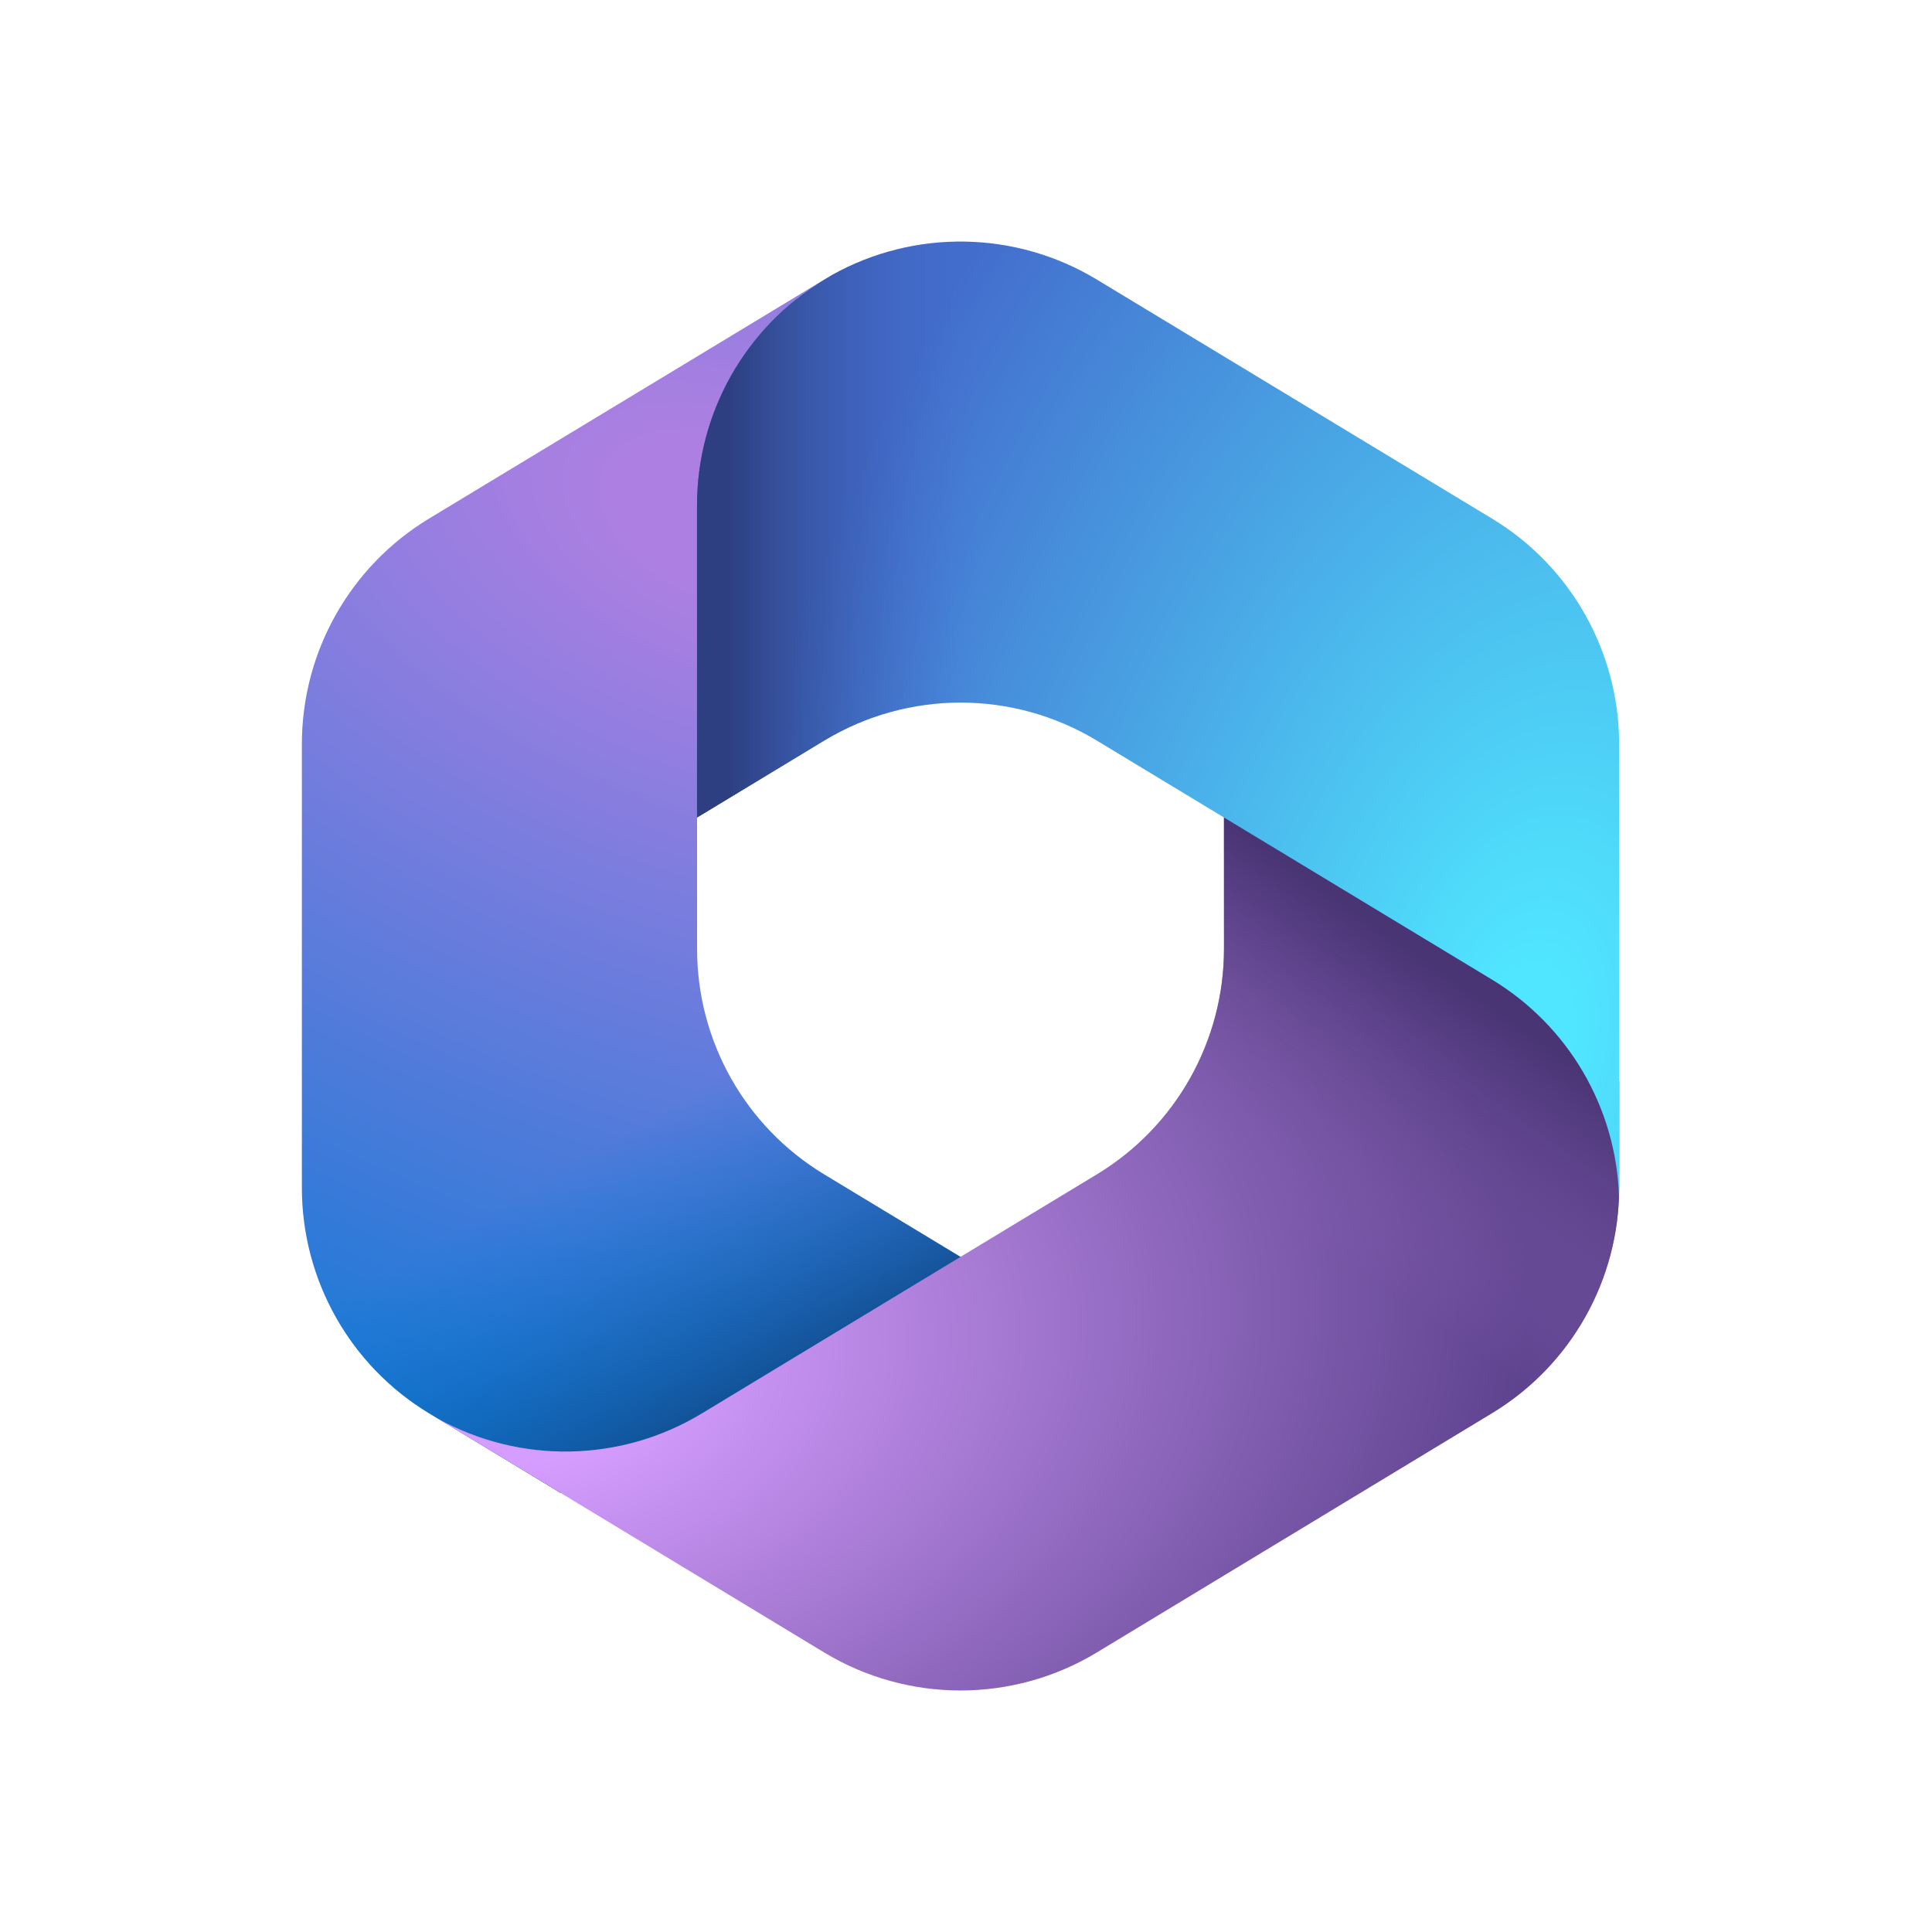 <svg width="32" height="32" viewBox="0 0 32 32" fill="none" xmlns="http://www.w3.org/2000/svg">
<g clip-path="url(#clip0_21861_5039)">
<path d="M13.773 4.56L13.651 4.634C13.456 4.752 13.272 4.883 13.101 5.028L13.454 4.779H16.454L17 8.909L14.273 11.636L11.546 13.532V15.718C11.546 17.245 12.343 18.66 13.649 19.451L16.521 21.189L10.454 24.727H9.285L7.104 23.407C5.798 22.617 5 21.201 5 19.674V12.324C5 10.797 5.798 9.381 7.105 8.59L13.651 4.631C13.691 4.606 13.732 4.583 13.773 4.56Z" fill="url(#paint0_radial_21861_5039)"/>
<path d="M13.773 4.56L13.651 4.634C13.456 4.752 13.272 4.883 13.101 5.028L13.454 4.779H16.454L17 8.909L14.273 11.636L11.546 13.532V15.718C11.546 17.245 12.343 18.66 13.649 19.451L16.521 21.189L10.454 24.727H9.285L7.104 23.407C5.798 22.617 5 21.201 5 19.674V12.324C5 10.797 5.798 9.381 7.105 8.59L13.651 4.631C13.691 4.606 13.732 4.583 13.773 4.56Z" fill="url(#paint1_linear_21861_5039)"/>
<path d="M20.273 13.273V15.716C20.273 17.243 19.475 18.659 18.169 19.45L11.623 23.412C10.284 24.222 8.618 24.251 7.256 23.499L13.649 27.369C15.038 28.21 16.779 28.21 18.169 27.369L24.714 23.407C26.02 22.617 26.818 21.201 26.818 19.674V17.909L26.273 17.091L20.273 13.273Z" fill="url(#paint2_radial_21861_5039)"/>
<path d="M20.273 13.273V15.716C20.273 17.243 19.475 18.659 18.169 19.45L11.623 23.412C10.284 24.222 8.618 24.251 7.256 23.499L13.649 27.369C15.038 28.21 16.779 28.21 18.169 27.369L24.714 23.407C26.02 22.617 26.818 21.201 26.818 19.674V17.909L26.273 17.091L20.273 13.273Z" fill="url(#paint3_linear_21861_5039)"/>
<path d="M24.713 8.59L18.168 4.631C16.822 3.817 15.147 3.792 13.781 4.555L13.651 4.634C12.344 5.424 11.545 6.84 11.545 8.368V13.541L13.651 12.267C15.039 11.427 16.779 11.427 18.168 12.267L24.713 16.226C25.979 16.992 26.768 18.345 26.816 19.817C26.817 19.77 26.818 19.722 26.818 19.674V12.324C26.818 10.797 26.02 9.38 24.713 8.59Z" fill="url(#paint4_radial_21861_5039)"/>
<path d="M24.713 8.59L18.168 4.631C16.822 3.817 15.147 3.792 13.781 4.555L13.651 4.634C12.344 5.424 11.545 6.84 11.545 8.368V13.541L13.651 12.267C15.039 11.427 16.779 11.427 18.168 12.267L24.713 16.226C25.979 16.992 26.768 18.345 26.816 19.817C26.817 19.77 26.818 19.722 26.818 19.674V12.324C26.818 10.797 26.02 9.38 24.713 8.59Z" fill="url(#paint5_linear_21861_5039)"/>
</g>
<defs>
<radialGradient id="paint0_radial_21861_5039" cx="0" cy="0" r="1" gradientUnits="userSpaceOnUse" gradientTransform="translate(12.319 8.712) rotate(110.528) scale(18.2 31.744)">
<stop offset="0.064" stop-color="#AE7FE2"/>
<stop offset="1" stop-color="#0078D4"/>
</radialGradient>
<linearGradient id="paint1_linear_21861_5039" x1="12.37" y1="23.565" x2="9.773" y2="19.073" gradientUnits="userSpaceOnUse">
<stop stop-color="#114A8B"/>
<stop offset="1" stop-color="#0078D4" stop-opacity="0"/>
</linearGradient>
<radialGradient id="paint2_radial_21861_5039" cx="0" cy="0" r="1" gradientUnits="userSpaceOnUse" gradientTransform="translate(8.507 22.737) rotate(-8.367) scale(16.936 11.188)">
<stop offset="0.134" stop-color="#D59DFF"/>
<stop offset="1" stop-color="#5E438F"/>
</radialGradient>
<linearGradient id="paint3_linear_21861_5039" x1="24.831" y1="16.751" x2="22.048" y2="20.741" gradientUnits="userSpaceOnUse">
<stop stop-color="#493474"/>
<stop offset="1" stop-color="#8C66BA" stop-opacity="0"/>
</linearGradient>
<radialGradient id="paint4_radial_21861_5039" cx="0" cy="0" r="1" gradientUnits="userSpaceOnUse" gradientTransform="translate(25.212 17.366) rotate(-165.772) scale(13.594 22.885)">
<stop offset="0.058" stop-color="#50E6FF"/>
<stop offset="1" stop-color="#436DCD"/>
</radialGradient>
<linearGradient id="paint5_linear_21861_5039" x1="12.078" y1="4.576" x2="16.175" y2="4.576" gradientUnits="userSpaceOnUse">
<stop stop-color="#2D3F80"/>
<stop offset="1" stop-color="#436DCD" stop-opacity="0"/>
</linearGradient>
<clipPath id="clip0_21861_5039">
<rect width="21.818" height="24" fill="white" transform="translate(5 4)"/>
</clipPath>
</defs>
</svg>
